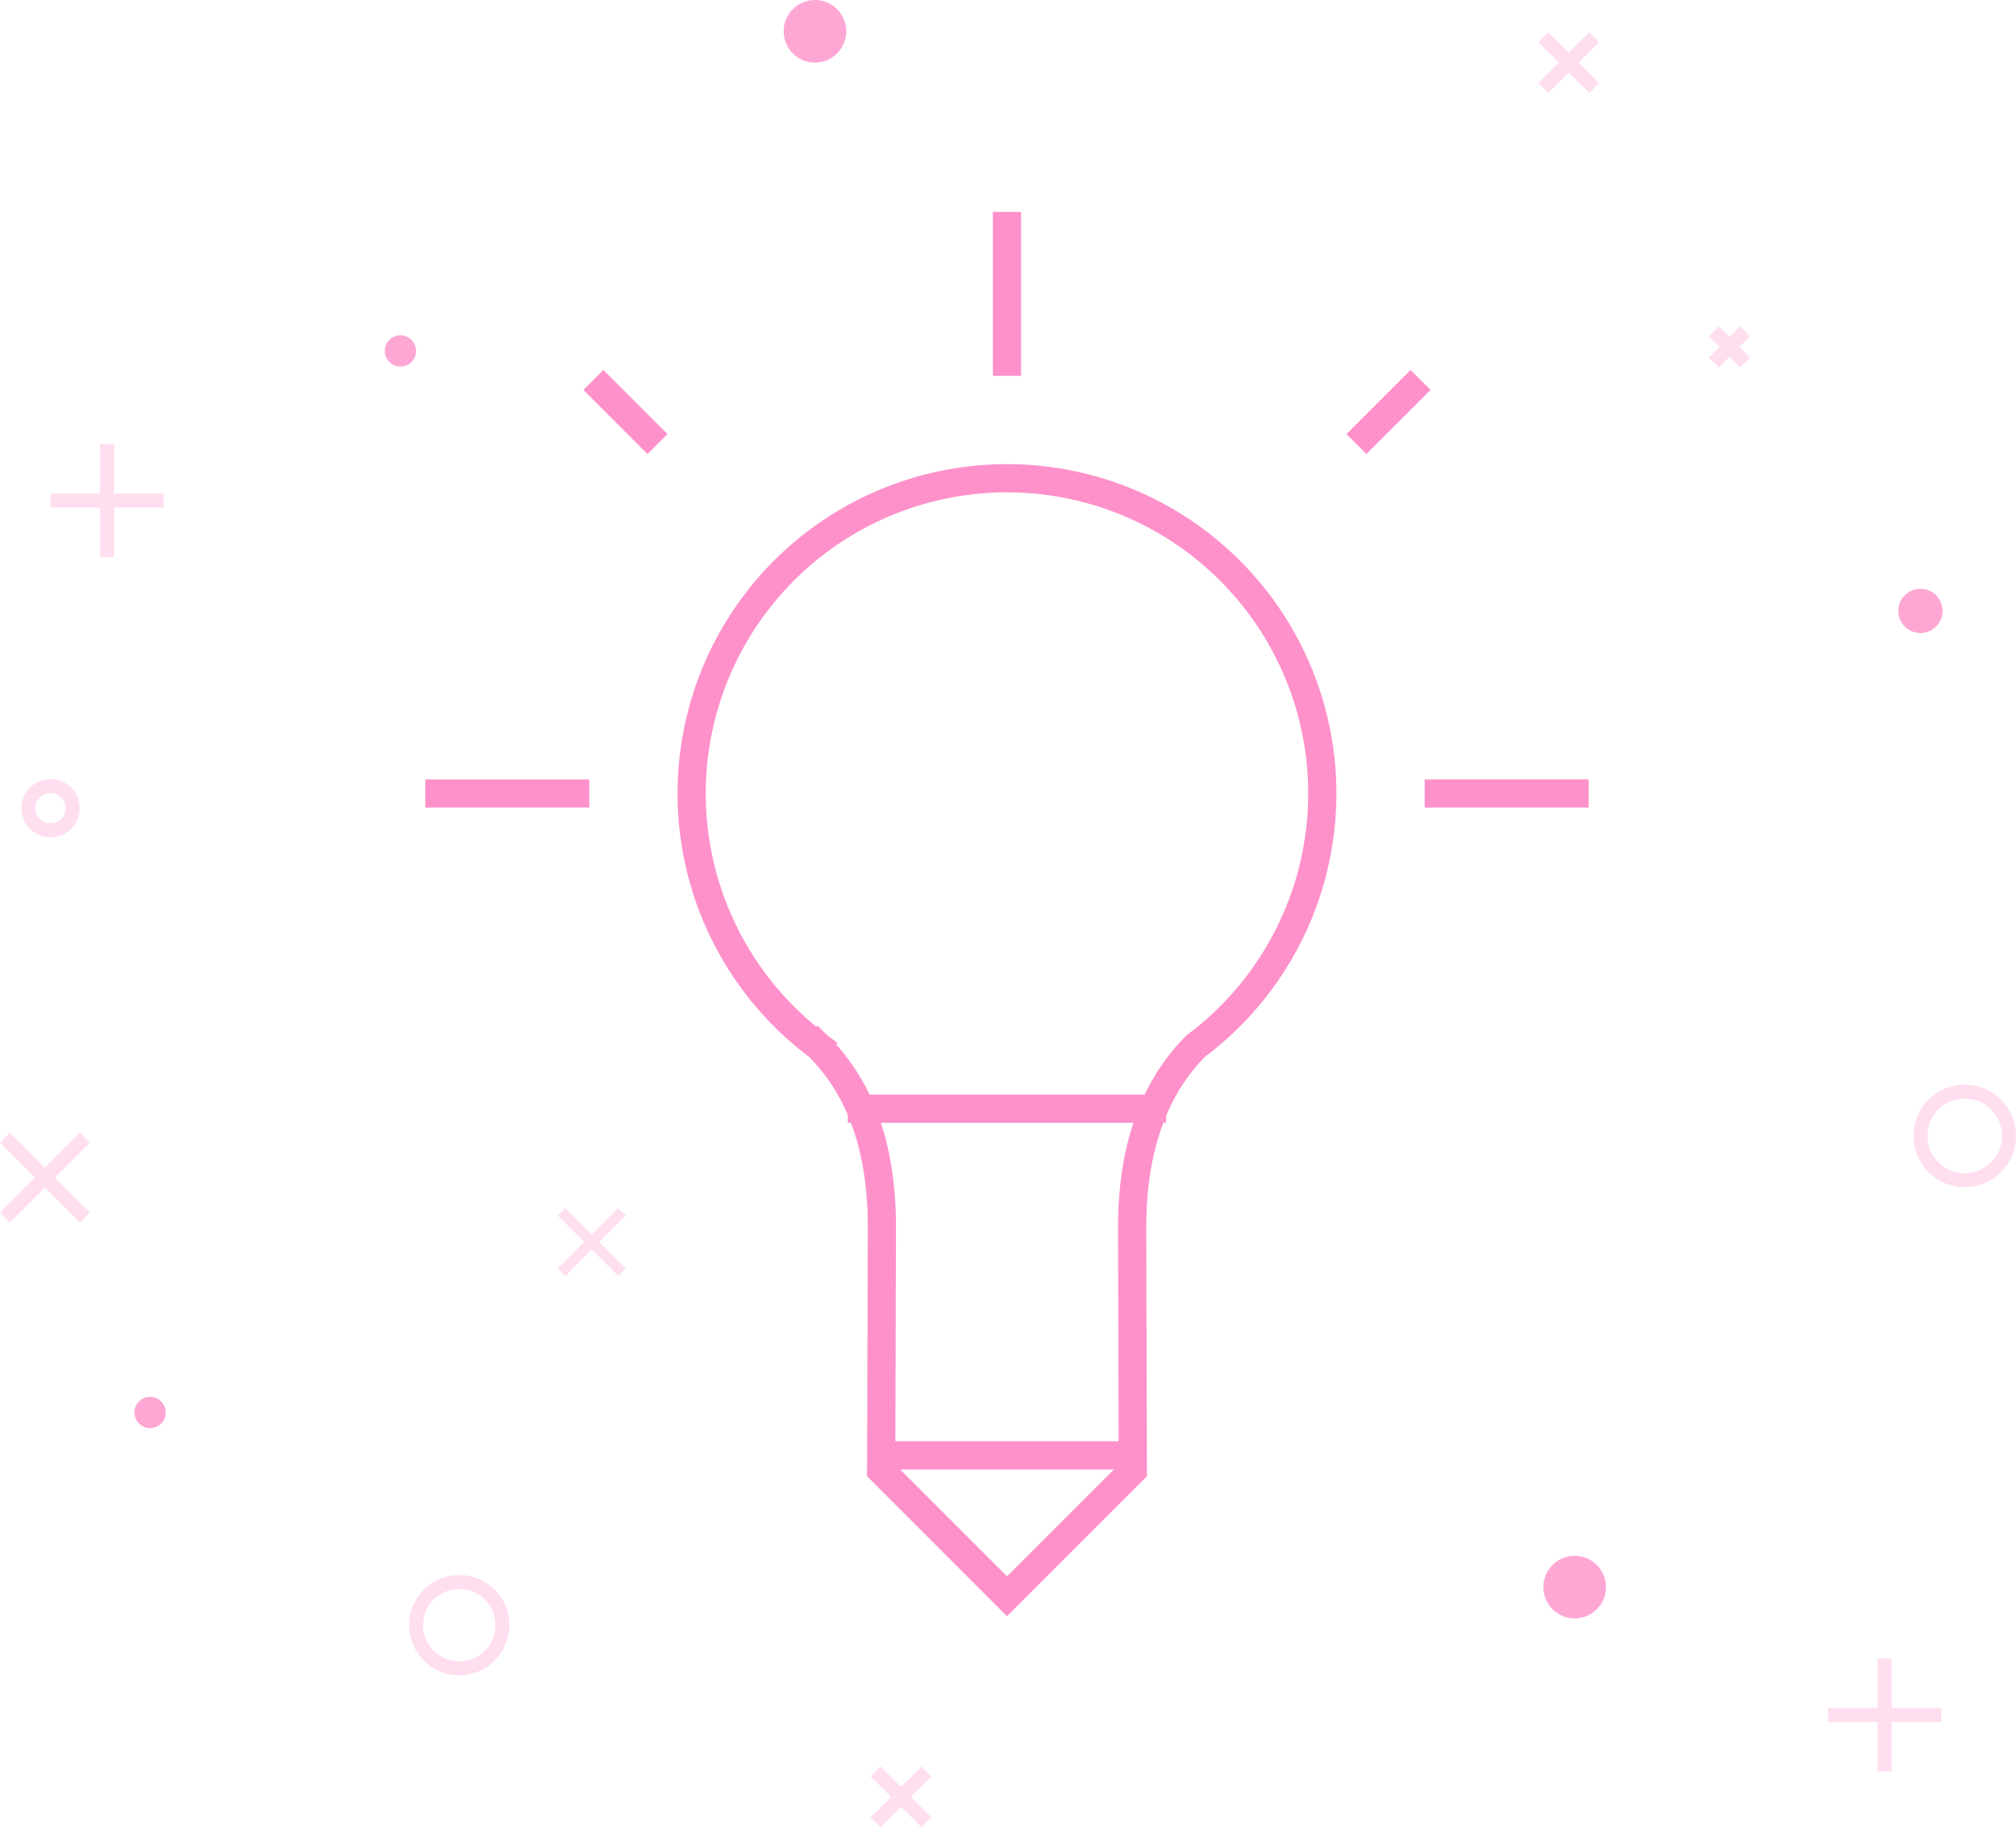 <svg xmlns="http://www.w3.org/2000/svg" width="144.051" height="130.58" viewBox="0 0 144.051 130.58"><defs><style>.a{opacity:0.8;}.b{fill:#fe91ca;}.c{opacity:0.3;}.d,.e,.f{fill:none;stroke:#fe91ca;}.d,.e{stroke-miterlimit:10;}.e{stroke-width:0.756px;}.f{stroke-linecap:square;stroke-width:2.016px;}</style></defs><g transform="translate(-224.637 -381.466)"><g class="a"><circle class="b" cx="2.237" cy="2.237" r="2.237" transform="translate(280.631 381.466)"/><circle class="b" cx="2.237" cy="2.237" r="2.237" transform="translate(334.917 492.655)"/><circle class="b" cx="1.582" cy="1.582" r="1.582" transform="translate(360.278 423.542)"/><circle class="b" cx="1.119" cy="1.119" r="1.119" transform="translate(234.243 481.291)"/><circle class="b" cx="1.119" cy="1.119" r="1.119" transform="translate(252.13 405.428)"/></g><g class="c"><line class="d" x2="8.081" transform="translate(355.262 504.022)"/><line class="d" y2="8.081" transform="translate(359.303 499.981)"/><line class="d" x2="8.081" transform="translate(228.249 417.239)"/><line class="d" y2="8.081" transform="translate(232.289 413.199)"/><line class="d" y1="3.63" x2="3.63" transform="translate(334.917 384.126)"/><line class="d" x2="3.63" y2="3.63" transform="translate(334.917 384.126)"/><line class="d" y1="3.63" x2="3.63" transform="translate(287.193 508.062)"/><line class="d" x2="3.63" y2="3.63" transform="translate(287.193 508.062)"/><line class="d" y1="5.714" x2="5.714" transform="translate(224.991 462.767)"/><line class="d" x2="5.714" y2="5.714" transform="translate(224.991 462.767)"/><line class="e" y1="4.319" x2="4.319" transform="translate(264.755 468.069)"/><line class="e" x2="4.319" y2="4.319" transform="translate(264.755 468.069)"/><circle class="d" cx="3.164" cy="3.164" r="3.164" transform="translate(361.86 459.48)"/><circle class="d" cx="1.582" cy="1.582" r="1.582" transform="translate(226.667 437.641)"/><circle class="d" cx="3.084" cy="3.084" r="3.084" transform="translate(254.367 494.524)"/><line class="d" y1="2.237" x2="2.237" transform="translate(347.098 405.139)"/><line class="d" x2="2.237" y2="2.237" transform="translate(347.098 405.139)"/></g><path class="f" d="M256.034,438.172h9.7m30.854-40.555v9.7m30.854,30.854h9.7M267.75,409.333l3.154,3.154m54.525-3.154-3.155,3.154"/><line class="f" x2="20.728" transform="translate(286.225 460.703)"/><path class="f" d="M283.071,456.2a22.531,22.531,0,1,1,27.037,0c-3.441,3.406-4.576,8.214-4.576,12.988l.049,17.365-8.991,8.992L287.6,486.55l.051-17.387c0-4.92-1.142-9.565-4.578-12.966"/><line class="f" x2="17.593" transform="translate(287.714 485.476)"/></g></svg>